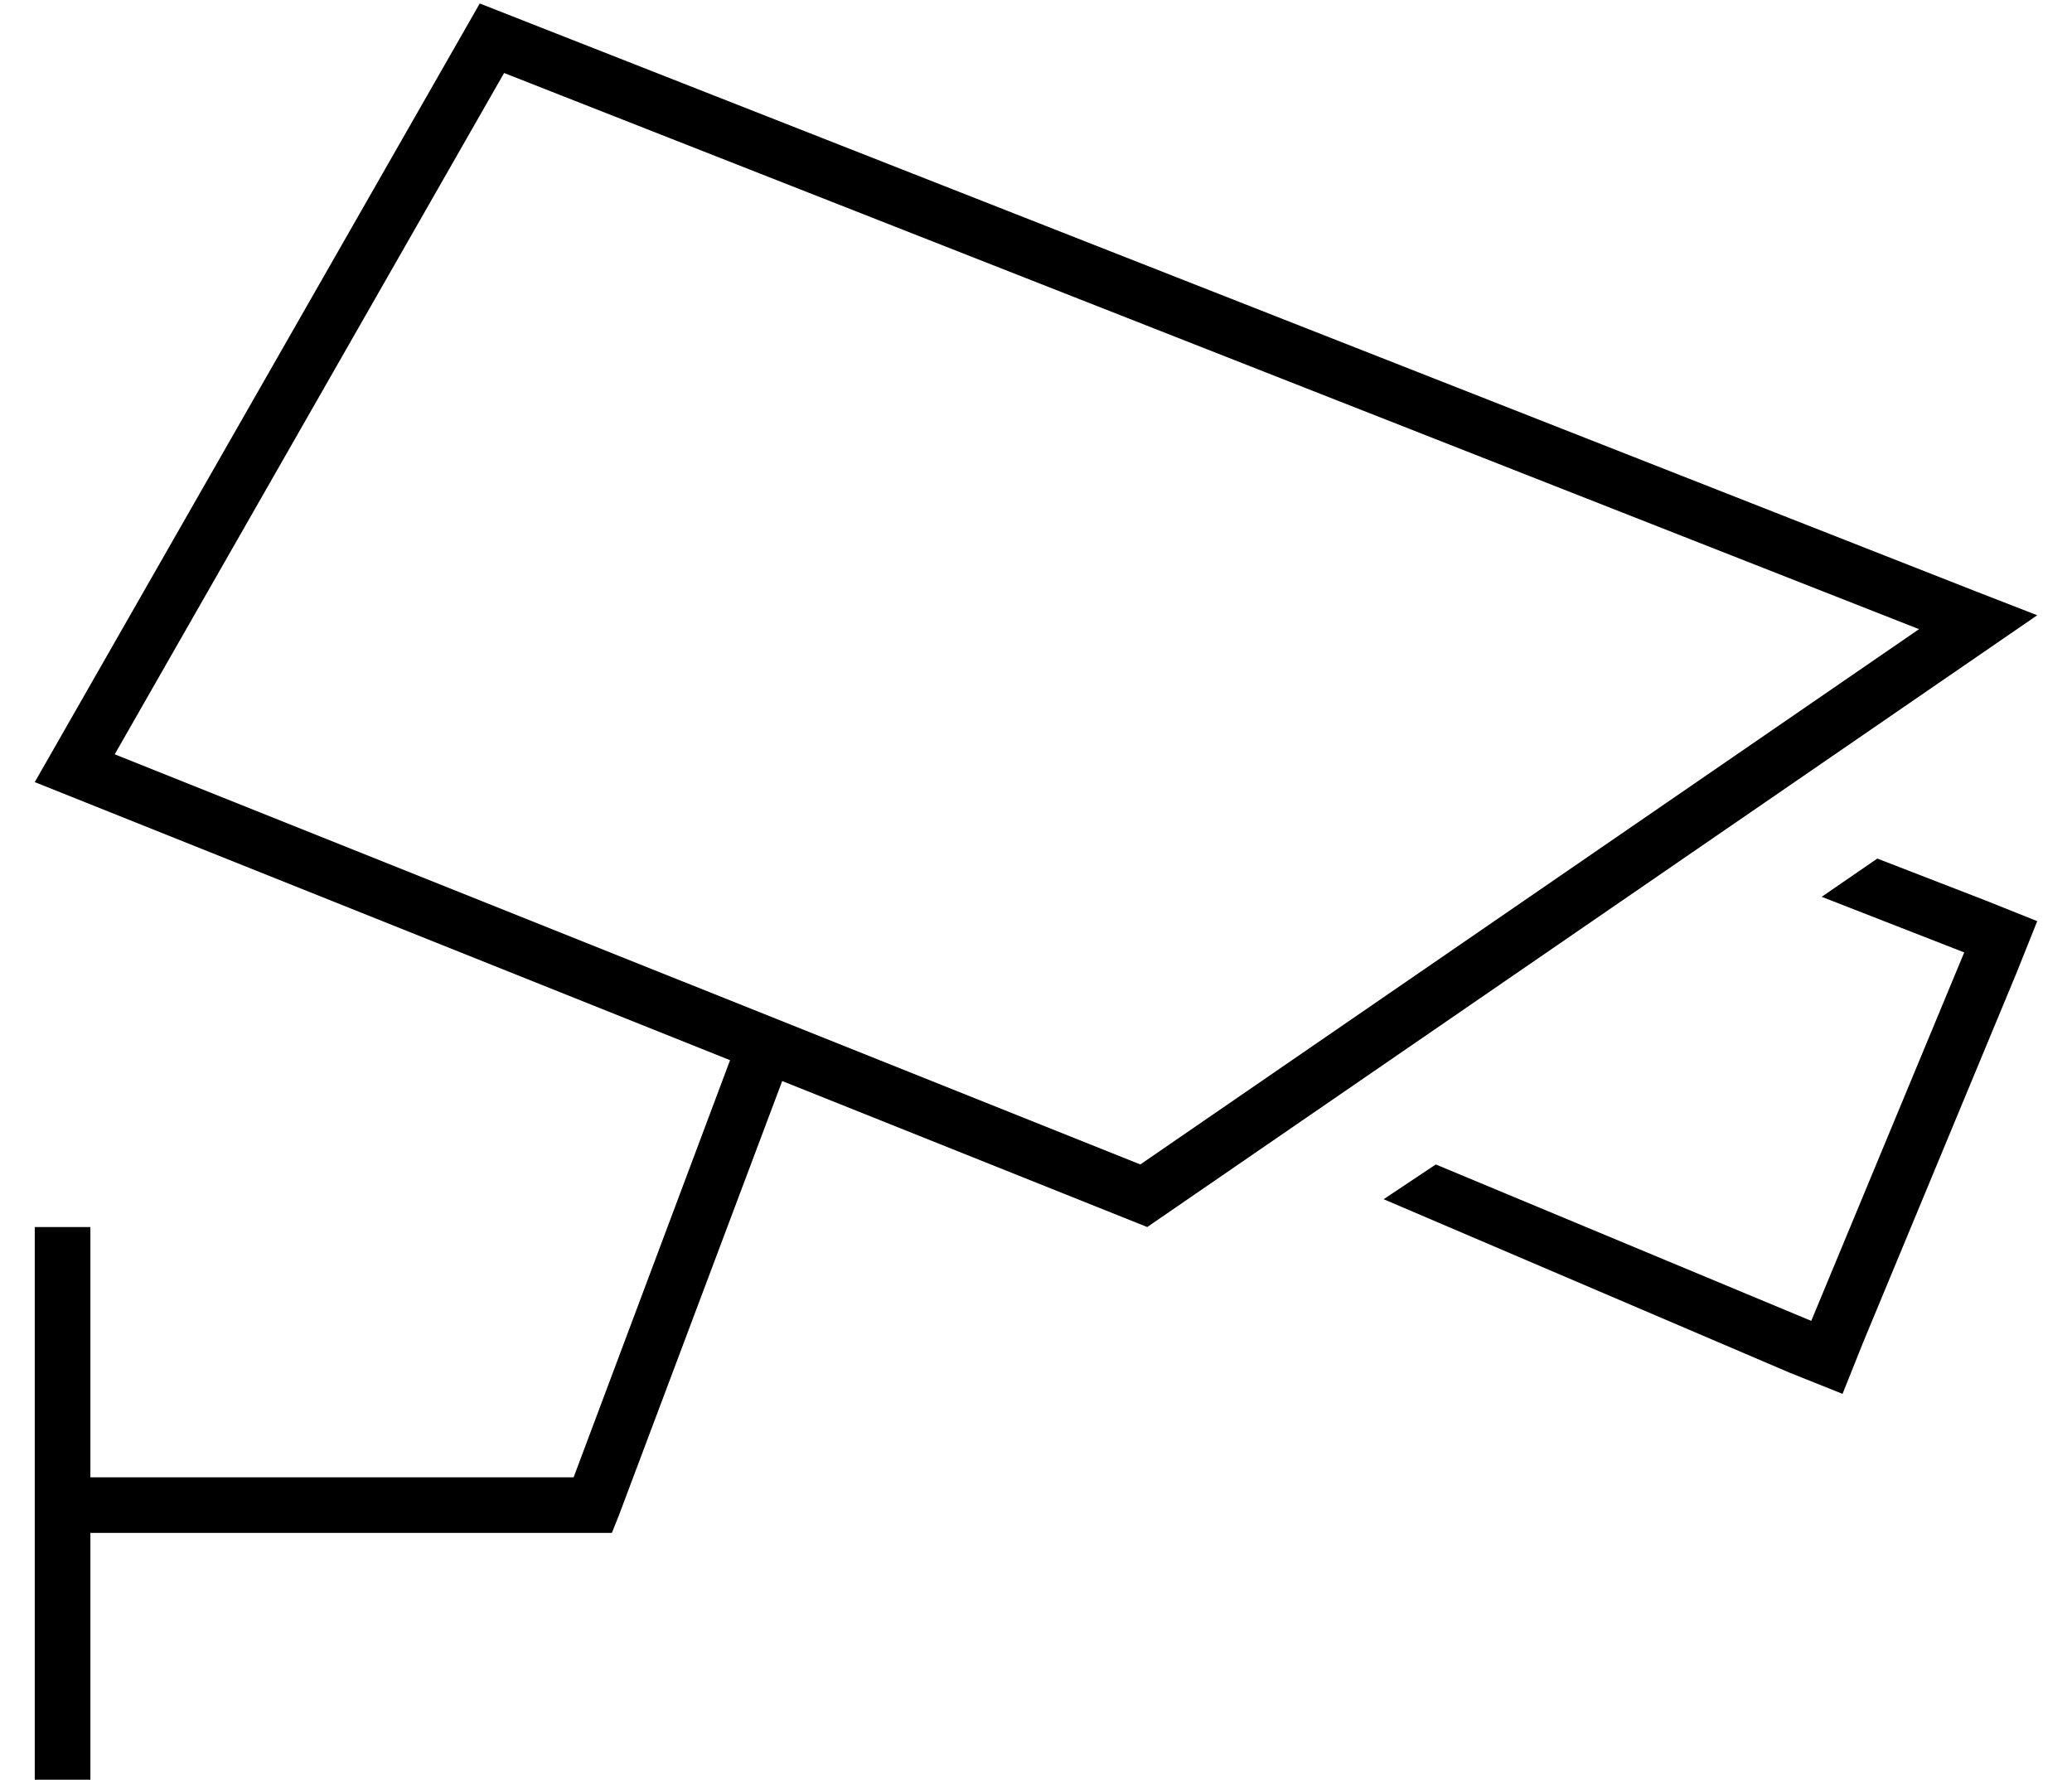 <?xml version="1.0" standalone="no"?>
<!DOCTYPE svg PUBLIC "-//W3C//DTD SVG 1.1//EN" "http://www.w3.org/Graphics/SVG/1.1/DTD/svg11.dtd" >
<svg xmlns="http://www.w3.org/2000/svg" xmlns:xlink="http://www.w3.org/1999/xlink" version="1.1" viewBox="-10 -40 596 512">
   <path fill="currentColor"
d="M0 185l8 -14l-8 14l8 -14l120 -210v0l430 169v0l18 7v0l-16 11v0l-240 165v0l-105 -42v0l-47 125v0l-2 5v0h-6h-144v64v0v8v0h-16v0v-8v0v-72v0v-72v0v-8v0h16v0v8v0v64v0h139v0l45 -120v0l-185 -74v0l-15 -6v0zM318 295l224 -154l-224 154l224 -154l-407 -160v0
l-112 196v0l295 118v0zM505 355l-117 -50l117 50l-117 -50l15 -10v0l108 45v0l44 -106v0l-41 -16v0l16 -11v0l31 12v0l15 6v0l-6 15v0l-44 106v0l-6 15v0l-15 -6v0z" />
</svg>

